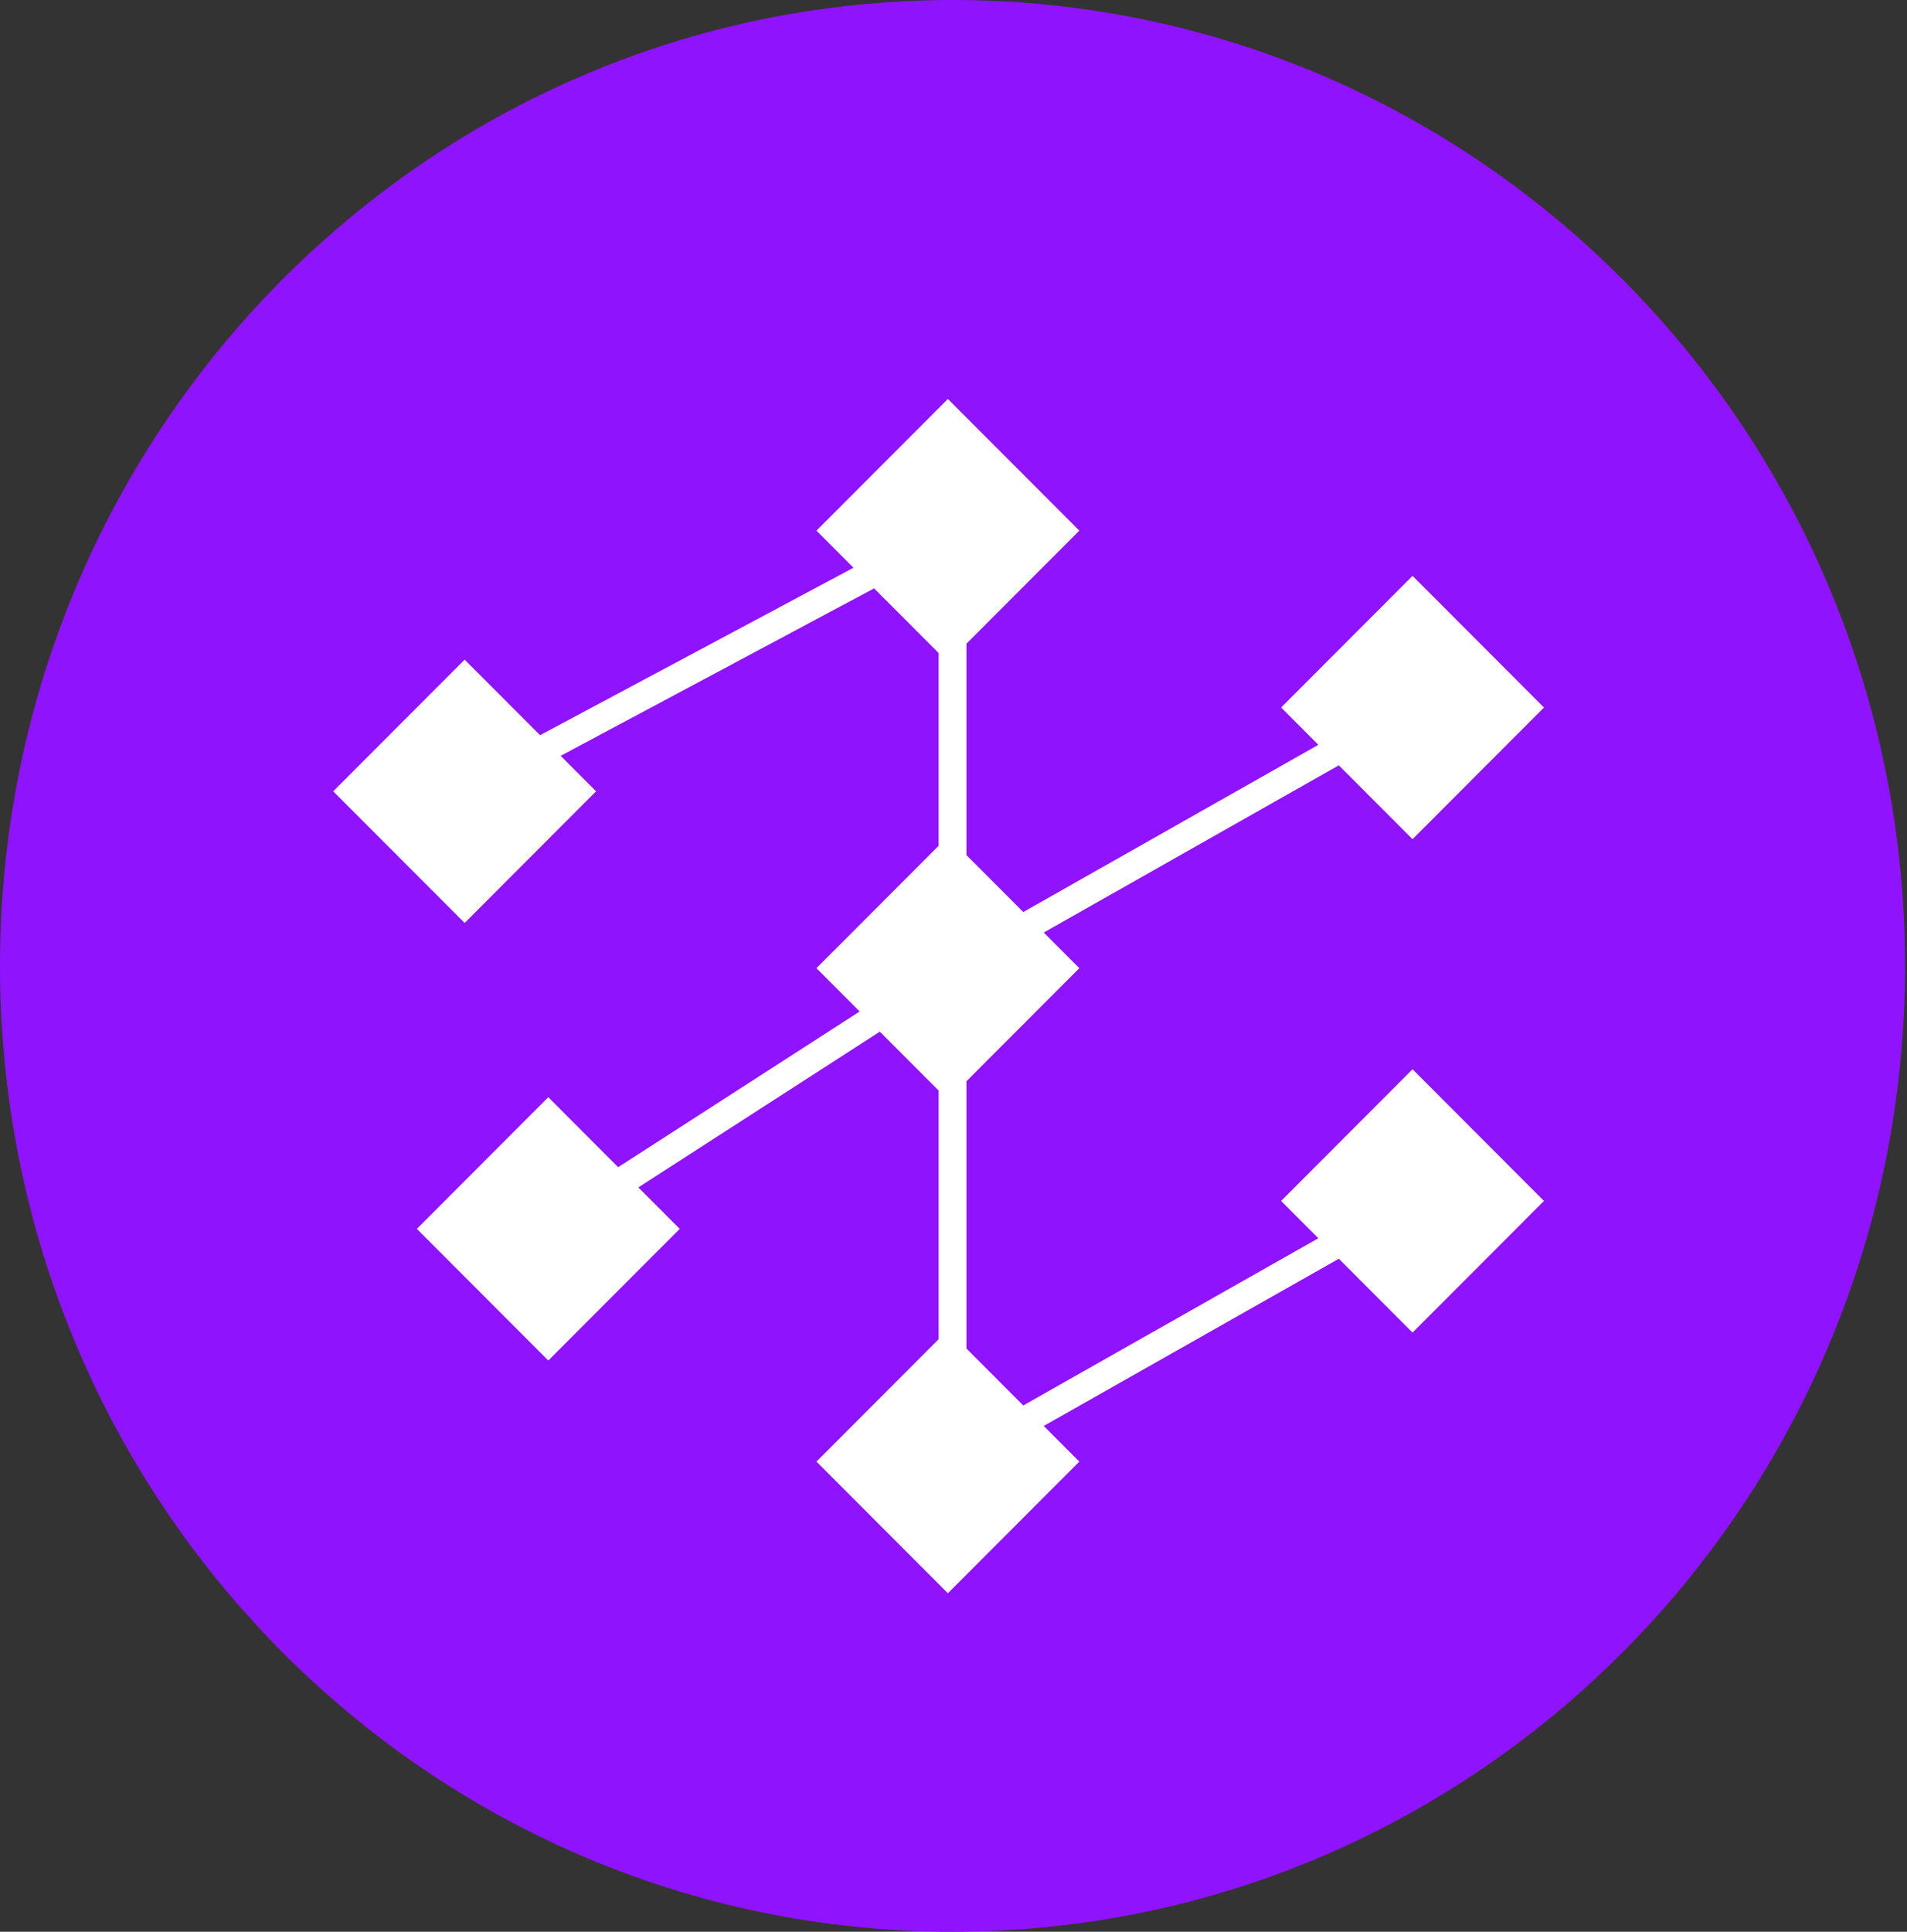 <svg width="79" height="80" viewBox="0 0 79 80" fill="none" xmlns="http://www.w3.org/2000/svg">
<rect x="0" y="0" width="79" height="80" fill="#333333" stroke="none"/>
<path d="M39.46 80C61.253 80 78.92 62.091 78.92 40C78.92 17.909 61.253 0 39.46 0C17.667 0 0 17.909 0 40C0 62.091 17.667 80 39.46 80Z" fill="#9013FE"/>
<path fill-rule="evenodd" clip-rule="evenodd" d="M39.267 16.523L44.712 21.976L40.037 26.657V35.415L42.39 37.771L54.615 30.846L53.072 29.301L58.516 23.849L63.961 29.301L58.516 34.754L55.462 31.695L43.238 38.62L44.712 40.096L40.037 44.778V55.848L42.391 58.205L54.615 51.28L53.072 49.735L58.516 44.282L63.961 49.735L58.516 55.187L55.463 52.129L43.238 59.054L44.712 60.53L39.267 65.982L33.823 60.53L38.883 55.463V45.163L36.448 42.725L26.444 49.175L28.158 50.892L22.714 56.344L17.269 50.892L22.714 45.439L25.608 48.338L35.613 41.889L33.823 40.096L38.883 35.029V27.043L36.211 24.367L23.226 31.302L24.693 32.771L19.249 38.223L13.804 32.771L19.249 27.319L22.372 30.447L35.357 23.512L33.823 21.976L39.267 16.523Z" fill="white"/>
</svg>
